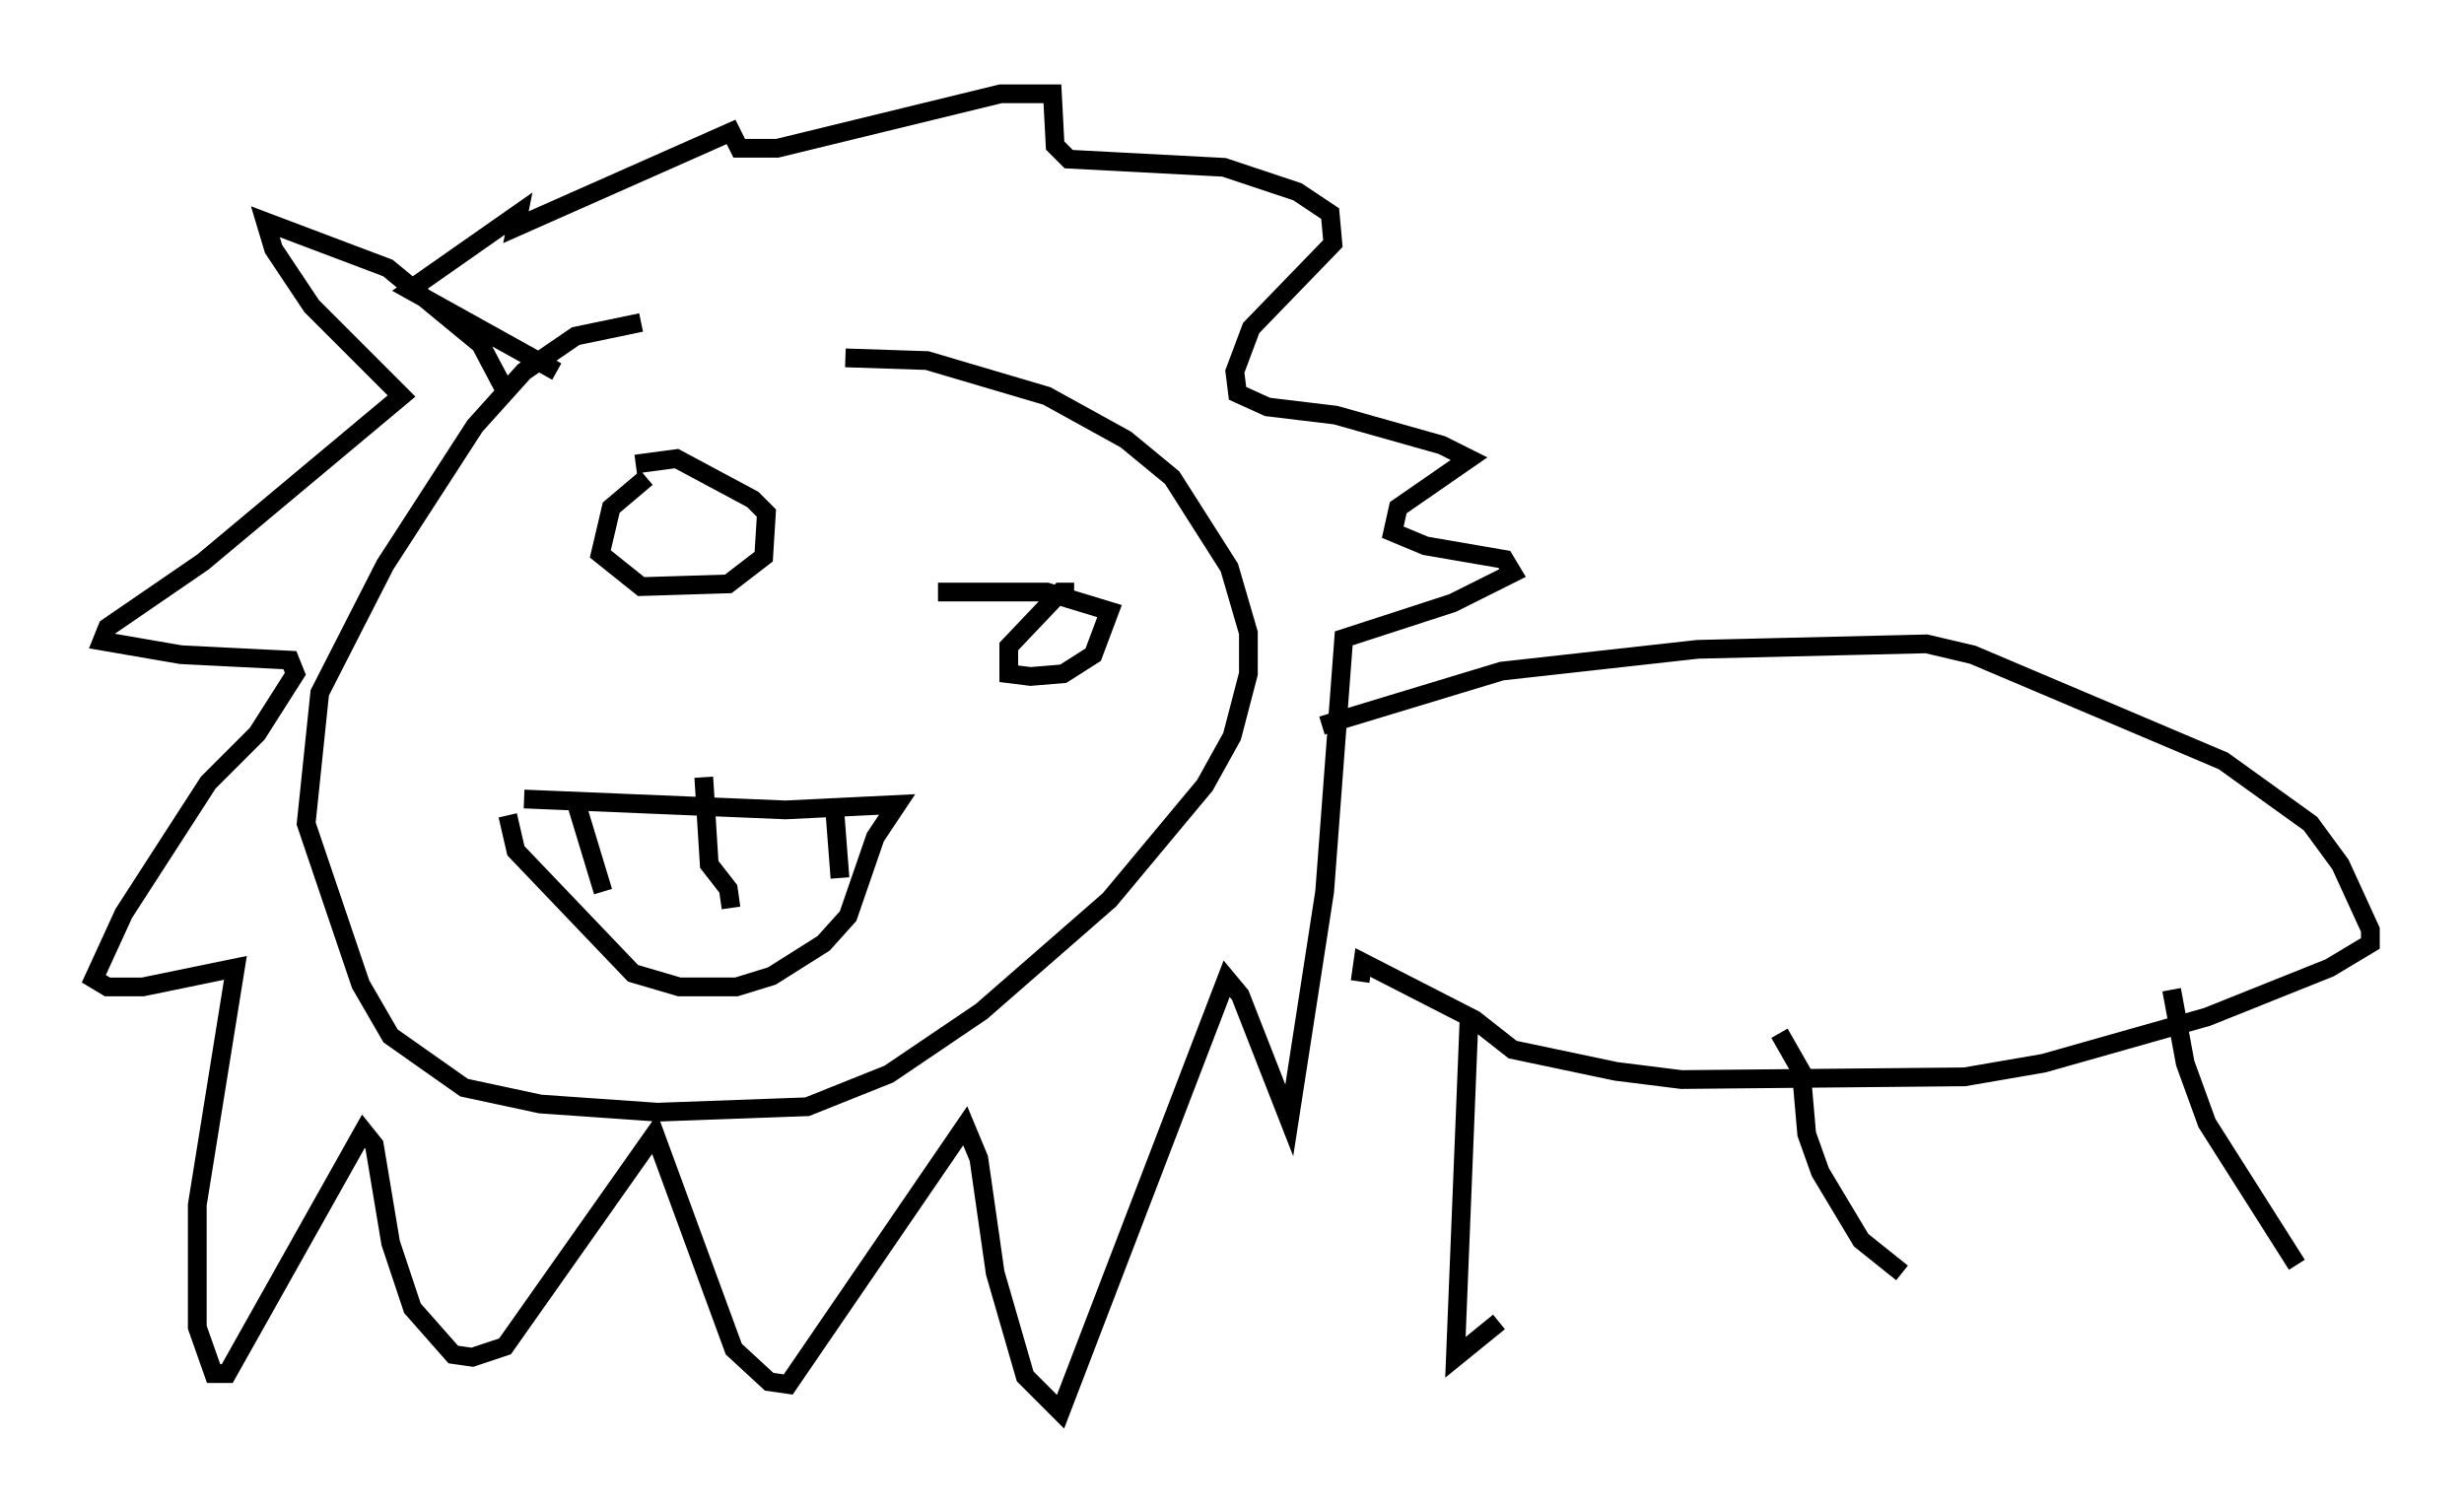 <?xml version="1.0" encoding="utf-8" ?>
<svg baseProfile="full" height="80.302" version="1.1" width="131.43" xmlns="http://www.w3.org/2000/svg" xmlns:ev="http://www.w3.org/2001/xml-events" xmlns:xlink="http://www.w3.org/1999/xlink"><defs /><rect fill="white" height="80.302" width="131.43" x="0" y="0" /><path d="M43.637, 17.782 m-9.441, -0.581 l-3.486, 0.726 -2.76, 1.888 l-2.615, 2.905 -4.793, 7.408 l-3.486, 6.827 -0.726, 6.972 l2.905, 8.57 1.598, 2.76 l3.922, 2.76 4.067, 0.872 l6.246, 0.436 7.989, -0.291 l4.358, -1.743 4.939, -3.341 l6.827, -5.955 5.084, -6.101 l1.453, -2.615 0.872, -3.341 l0.0, -2.179 -1.017, -3.486 l-3.05, -4.793 -2.469, -2.034 l-4.212, -2.324 -6.391, -1.888 l-4.358, -0.145 m-10.603, 6.391 l-1.888, 1.598 -0.581, 2.469 l2.179, 1.743 4.648, -0.145 l1.888, -1.453 0.145, -2.324 l-0.726, -0.726 -4.067, -2.179 l-2.179, 0.291 m23.385, 6.827 l-0.726, 0.0 -2.76, 2.905 l0.0, 1.453 1.162, 0.145 l1.743, -0.145 1.598, -1.017 l0.872, -2.324 -3.341, -1.017 l-5.81, 0.0 m-22.078, 11.039 l13.944, 0.581 5.955, -0.291 l-1.162, 1.743 -1.453, 4.212 l-1.307, 1.453 -2.76, 1.743 l-1.888, 0.581 -3.05, 0.0 l-2.469, -0.726 -6.246, -6.536 l-0.436, -1.888 m3.631, -0.726 l1.453, 4.793 m5.374, -6.101 l0.291, 4.648 1.017, 1.307 l0.145, 1.017 m5.52, -5.374 l0.291, 3.777 m-17.866, -26 l-1.307, -2.469 -4.939, -4.067 l-6.536, -2.469 0.436, 1.453 l2.034, 3.05 4.793, 4.793 l-10.603, 8.86 -5.084, 3.486 l-0.291, 0.726 4.212, 0.726 l5.81, 0.291 0.291, 0.726 l-2.034, 3.196 -2.615, 2.615 l-4.503, 6.972 -1.598, 3.486 l0.726, 0.436 1.888, 0.0 l4.939, -1.017 -2.034, 12.637 l0.0, 6.536 0.872, 2.469 l0.726, 0.0 7.263, -12.927 l0.581, 0.726 0.872, 5.229 l1.162, 3.486 2.179, 2.469 l1.017, 0.145 1.743, -0.581 l7.989, -11.33 4.212, 11.475 l1.888, 1.743 1.017, 0.145 l9.441, -13.799 0.726, 1.743 l0.872, 6.101 1.598, 5.52 l1.888, 1.888 8.86, -23.095 l0.726, 0.872 2.615, 6.682 l1.888, -12.201 1.017, -13.508 l5.81, -1.888 3.196, -1.598 l-0.436, -0.726 -4.212, -0.726 l-1.743, -0.726 0.291, -1.307 l3.777, -2.615 -1.453, -0.726 l-5.665, -1.598 -3.631, -0.436 l-1.598, -0.726 -0.145, -1.162 l0.872, -2.324 4.358, -4.503 l-0.145, -1.598 -1.743, -1.162 l-3.922, -1.307 -8.279, -0.436 l-0.726, -0.726 -0.145, -2.76 l-2.76, 0.0 -11.911, 2.905 l-2.034, 0.0 -0.436, -0.872 l-11.475, 5.084 0.145, -0.726 l-5.81, 4.067 7.844, 4.358 m40.816, 18.883 l9.587, -2.905 10.458, -1.162 l12.201, -0.291 2.469, 0.581 l13.363, 5.665 4.648, 3.341 l1.598, 2.179 1.598, 3.486 l0.0, 0.726 -2.179, 1.307 l-6.536, 2.615 -8.715, 2.469 l-4.212, 0.726 -15.106, 0.145 l-3.486, -0.436 -5.52, -1.162 l-2.034, -1.598 -5.955, -3.05 l-0.145, 1.017 m5.81, 2.034 l-0.726, 18.011 2.324, -1.888 m14.961, -15.397 l1.162, 2.034 0.291, 3.341 l0.726, 2.034 2.179, 3.631 l2.179, 1.743 m14.38, -15.106 l0.726, 3.922 1.162, 3.196 l4.793, 7.553 " fill="none" stroke="black" stroke-width="1" /></svg>